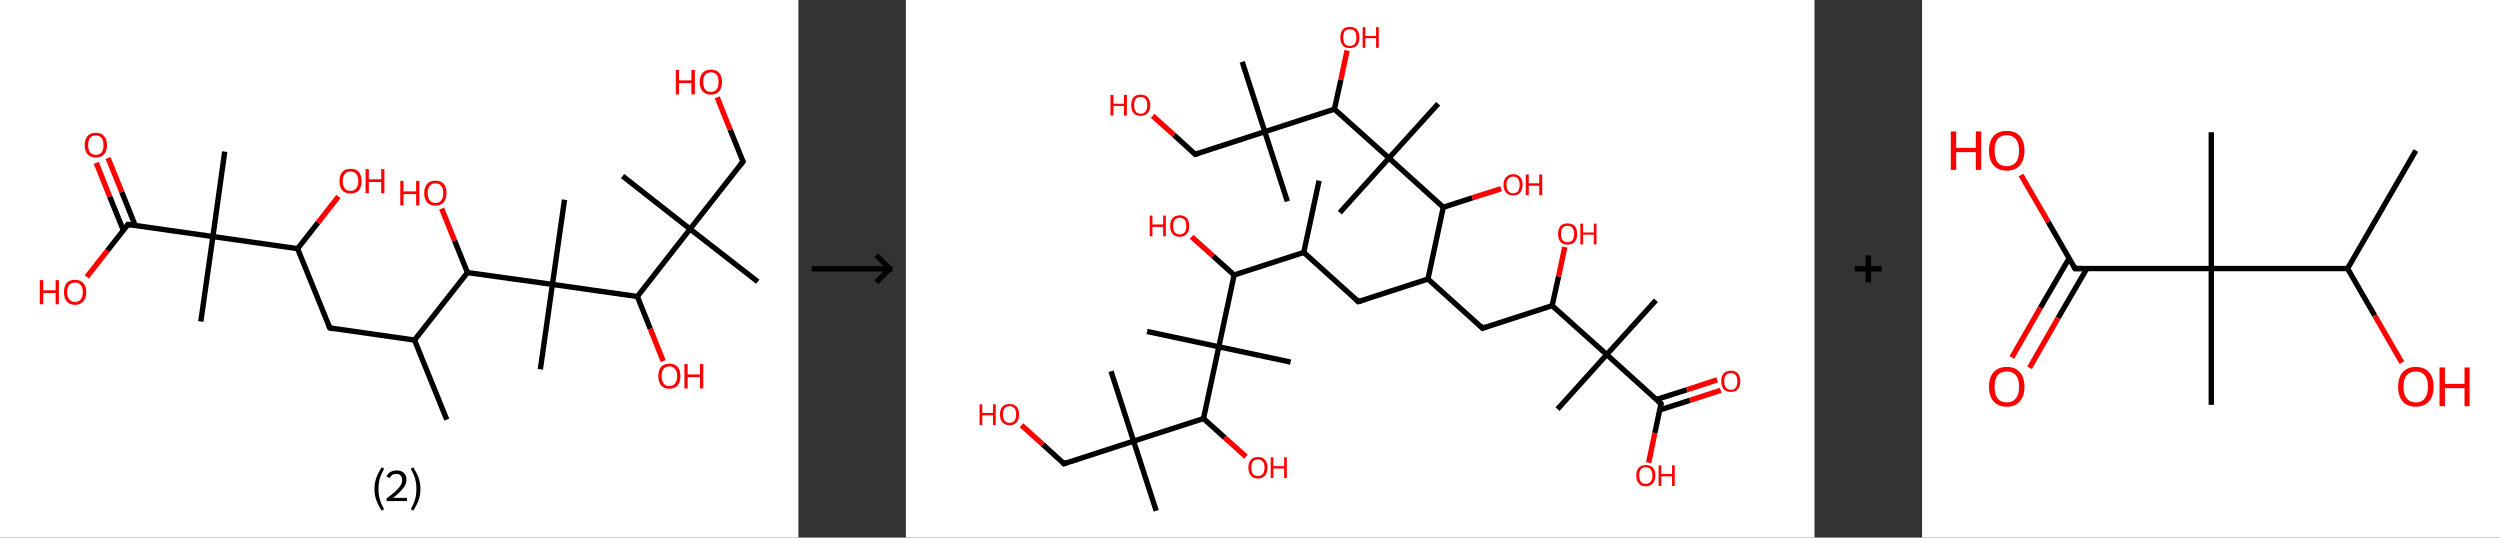 <?xml version='1.0' encoding='ASCII' standalone='yes'?>
<svg xmlns="http://www.w3.org/2000/svg" xmlns:xlink="http://www.w3.org/1999/xlink" version="1.1" width="930.0px" viewBox="0 0 930.0 200.0" height="200.0px">
  <rect x="0" y="0" width="930.0" height="200.0" fill="#333333" stroke="none"/>
  <g>
    <g transform="translate(0, 0) scale(1 1) "><!-- END OF HEADER -->
<rect style="opacity:1.0;fill:#FFFFFF;stroke:none" width="297.0" height="200.0" x="0.0" y="0.0"> </rect>
<path class="bond-0 atom-0 atom-1" d="M 166.2,156.1 L 154.2,126.5" style="fill:none;fill-rule:evenodd;stroke:#000000;stroke-width:2.0px;stroke-linecap:butt;stroke-linejoin:miter;stroke-opacity:1"/>
<path class="bond-1 atom-1 atom-2" d="M 154.2,126.5 L 122.7,122.0" style="fill:none;fill-rule:evenodd;stroke:#000000;stroke-width:2.0px;stroke-linecap:butt;stroke-linejoin:miter;stroke-opacity:1"/>
<path class="bond-2 atom-2 atom-3" d="M 122.7,122.0 L 110.7,92.5" style="fill:none;fill-rule:evenodd;stroke:#000000;stroke-width:2.0px;stroke-linecap:butt;stroke-linejoin:miter;stroke-opacity:1"/>
<path class="bond-3 atom-3 atom-4" d="M 110.7,92.5 L 118.3,82.8" style="fill:none;fill-rule:evenodd;stroke:#000000;stroke-width:2.0px;stroke-linecap:butt;stroke-linejoin:miter;stroke-opacity:1"/>
<path class="bond-3 atom-3 atom-4" d="M 118.3,82.8 L 125.9,73.1" style="fill:none;fill-rule:evenodd;stroke:#FF0000;stroke-width:2.0px;stroke-linecap:butt;stroke-linejoin:miter;stroke-opacity:1"/>
<path class="bond-4 atom-3 atom-5" d="M 110.7,92.5 L 79.2,88.0" style="fill:none;fill-rule:evenodd;stroke:#000000;stroke-width:2.0px;stroke-linecap:butt;stroke-linejoin:miter;stroke-opacity:1"/>
<path class="bond-5 atom-5 atom-6" d="M 79.2,88.0 L 74.7,119.6" style="fill:none;fill-rule:evenodd;stroke:#000000;stroke-width:2.0px;stroke-linecap:butt;stroke-linejoin:miter;stroke-opacity:1"/>
<path class="bond-6 atom-5 atom-7" d="M 79.2,88.0 L 83.6,56.4" style="fill:none;fill-rule:evenodd;stroke:#000000;stroke-width:2.0px;stroke-linecap:butt;stroke-linejoin:miter;stroke-opacity:1"/>
<path class="bond-7 atom-5 atom-8" d="M 79.2,88.0 L 47.6,83.5" style="fill:none;fill-rule:evenodd;stroke:#000000;stroke-width:2.0px;stroke-linecap:butt;stroke-linejoin:miter;stroke-opacity:1"/>
<path class="bond-8 atom-8 atom-9" d="M 50.3,83.9 L 45.3,71.4" style="fill:none;fill-rule:evenodd;stroke:#000000;stroke-width:2.0px;stroke-linecap:butt;stroke-linejoin:miter;stroke-opacity:1"/>
<path class="bond-8 atom-8 atom-9" d="M 45.3,71.4 L 40.2,58.8" style="fill:none;fill-rule:evenodd;stroke:#FF0000;stroke-width:2.0px;stroke-linecap:butt;stroke-linejoin:miter;stroke-opacity:1"/>
<path class="bond-8 atom-8 atom-9" d="M 45.9,85.7 L 40.8,73.1" style="fill:none;fill-rule:evenodd;stroke:#000000;stroke-width:2.0px;stroke-linecap:butt;stroke-linejoin:miter;stroke-opacity:1"/>
<path class="bond-8 atom-8 atom-9" d="M 40.8,73.1 L 35.8,60.6" style="fill:none;fill-rule:evenodd;stroke:#FF0000;stroke-width:2.0px;stroke-linecap:butt;stroke-linejoin:miter;stroke-opacity:1"/>
<path class="bond-9 atom-8 atom-10" d="M 47.6,83.5 L 39.9,93.3" style="fill:none;fill-rule:evenodd;stroke:#000000;stroke-width:2.0px;stroke-linecap:butt;stroke-linejoin:miter;stroke-opacity:1"/>
<path class="bond-9 atom-8 atom-10" d="M 39.9,93.3 L 32.3,103.0" style="fill:none;fill-rule:evenodd;stroke:#FF0000;stroke-width:2.0px;stroke-linecap:butt;stroke-linejoin:miter;stroke-opacity:1"/>
<path class="bond-10 atom-1 atom-11" d="M 154.2,126.5 L 173.9,101.4" style="fill:none;fill-rule:evenodd;stroke:#000000;stroke-width:2.0px;stroke-linecap:butt;stroke-linejoin:miter;stroke-opacity:1"/>
<path class="bond-11 atom-11 atom-12" d="M 173.9,101.4 L 169.1,89.5" style="fill:none;fill-rule:evenodd;stroke:#000000;stroke-width:2.0px;stroke-linecap:butt;stroke-linejoin:miter;stroke-opacity:1"/>
<path class="bond-11 atom-11 atom-12" d="M 169.1,89.5 L 164.3,77.6" style="fill:none;fill-rule:evenodd;stroke:#FF0000;stroke-width:2.0px;stroke-linecap:butt;stroke-linejoin:miter;stroke-opacity:1"/>
<path class="bond-12 atom-11 atom-13" d="M 173.9,101.4 L 205.5,105.8" style="fill:none;fill-rule:evenodd;stroke:#000000;stroke-width:2.0px;stroke-linecap:butt;stroke-linejoin:miter;stroke-opacity:1"/>
<path class="bond-13 atom-13 atom-14" d="M 205.5,105.8 L 201.0,137.4" style="fill:none;fill-rule:evenodd;stroke:#000000;stroke-width:2.0px;stroke-linecap:butt;stroke-linejoin:miter;stroke-opacity:1"/>
<path class="bond-14 atom-13 atom-15" d="M 205.5,105.8 L 210.0,74.3" style="fill:none;fill-rule:evenodd;stroke:#000000;stroke-width:2.0px;stroke-linecap:butt;stroke-linejoin:miter;stroke-opacity:1"/>
<path class="bond-15 atom-13 atom-16" d="M 205.5,105.8 L 237.1,110.3" style="fill:none;fill-rule:evenodd;stroke:#000000;stroke-width:2.0px;stroke-linecap:butt;stroke-linejoin:miter;stroke-opacity:1"/>
<path class="bond-16 atom-16 atom-17" d="M 237.1,110.3 L 241.9,122.3" style="fill:none;fill-rule:evenodd;stroke:#000000;stroke-width:2.0px;stroke-linecap:butt;stroke-linejoin:miter;stroke-opacity:1"/>
<path class="bond-16 atom-16 atom-17" d="M 241.9,122.3 L 246.7,134.3" style="fill:none;fill-rule:evenodd;stroke:#FF0000;stroke-width:2.0px;stroke-linecap:butt;stroke-linejoin:miter;stroke-opacity:1"/>
<path class="bond-17 atom-16 atom-18" d="M 237.1,110.3 L 256.7,85.2" style="fill:none;fill-rule:evenodd;stroke:#000000;stroke-width:2.0px;stroke-linecap:butt;stroke-linejoin:miter;stroke-opacity:1"/>
<path class="bond-18 atom-18 atom-19" d="M 256.7,85.2 L 281.9,104.8" style="fill:none;fill-rule:evenodd;stroke:#000000;stroke-width:2.0px;stroke-linecap:butt;stroke-linejoin:miter;stroke-opacity:1"/>
<path class="bond-19 atom-18 atom-20" d="M 256.7,85.2 L 231.6,65.5" style="fill:none;fill-rule:evenodd;stroke:#000000;stroke-width:2.0px;stroke-linecap:butt;stroke-linejoin:miter;stroke-opacity:1"/>
<path class="bond-20 atom-18 atom-21" d="M 256.7,85.2 L 276.4,60.1" style="fill:none;fill-rule:evenodd;stroke:#000000;stroke-width:2.0px;stroke-linecap:butt;stroke-linejoin:miter;stroke-opacity:1"/>
<path class="bond-21 atom-21 atom-22" d="M 276.4,60.1 L 271.6,48.2" style="fill:none;fill-rule:evenodd;stroke:#000000;stroke-width:2.0px;stroke-linecap:butt;stroke-linejoin:miter;stroke-opacity:1"/>
<path class="bond-21 atom-21 atom-22" d="M 271.6,48.2 L 266.8,36.2" style="fill:none;fill-rule:evenodd;stroke:#FF0000;stroke-width:2.0px;stroke-linecap:butt;stroke-linejoin:miter;stroke-opacity:1"/>
<path d="M 124.2,122.3 L 122.7,122.0 L 122.1,120.6" style="fill:none;stroke:#000000;stroke-width:2.0px;stroke-linecap:butt;stroke-linejoin:miter;stroke-opacity:1;"/>
<path d="M 49.2,83.7 L 47.6,83.5 L 47.2,84.0" style="fill:none;stroke:#000000;stroke-width:2.0px;stroke-linecap:butt;stroke-linejoin:miter;stroke-opacity:1;"/>
<path d="M 275.4,61.3 L 276.4,60.1 L 276.1,59.5" style="fill:none;stroke:#000000;stroke-width:2.0px;stroke-linecap:butt;stroke-linejoin:miter;stroke-opacity:1;"/>
<path class="atom-4" d="M 126.3 67.4 Q 126.3 65.2, 127.3 64.0 Q 128.4 62.8, 130.4 62.8 Q 132.4 62.8, 133.5 64.0 Q 134.5 65.2, 134.5 67.4 Q 134.5 69.6, 133.5 70.8 Q 132.4 72.0, 130.4 72.0 Q 128.4 72.0, 127.3 70.8 Q 126.3 69.6, 126.3 67.4 M 130.4 71.0 Q 131.8 71.0, 132.5 70.1 Q 133.3 69.2, 133.3 67.4 Q 133.3 65.6, 132.5 64.7 Q 131.8 63.8, 130.4 63.8 Q 129.0 63.8, 128.3 64.7 Q 127.5 65.6, 127.5 67.4 Q 127.5 69.2, 128.3 70.1 Q 129.0 71.0, 130.4 71.0 " fill="#FF0000"/>
<path class="atom-4" d="M 136.0 62.9 L 137.2 62.9 L 137.2 66.7 L 141.8 66.7 L 141.8 62.9 L 143.0 62.9 L 143.0 71.9 L 141.8 71.9 L 141.8 67.7 L 137.2 67.7 L 137.2 71.9 L 136.0 71.9 L 136.0 62.9 " fill="#FF0000"/>
<path class="atom-9" d="M 31.5 54.0 Q 31.5 51.8, 32.6 50.6 Q 33.6 49.4, 35.6 49.4 Q 37.7 49.4, 38.7 50.6 Q 39.8 51.8, 39.8 54.0 Q 39.8 56.2, 38.7 57.4 Q 37.6 58.6, 35.6 58.6 Q 33.7 58.6, 32.6 57.4 Q 31.5 56.2, 31.5 54.0 M 35.6 57.6 Q 37.0 57.6, 37.8 56.7 Q 38.5 55.8, 38.5 54.0 Q 38.5 52.2, 37.8 51.3 Q 37.0 50.4, 35.6 50.4 Q 34.3 50.4, 33.5 51.3 Q 32.8 52.2, 32.8 54.0 Q 32.8 55.8, 33.5 56.7 Q 34.3 57.6, 35.6 57.6 " fill="#FF0000"/>
<path class="atom-10" d="M 14.8 104.2 L 16.1 104.2 L 16.1 108.0 L 20.7 108.0 L 20.7 104.2 L 21.9 104.2 L 21.9 113.2 L 20.7 113.2 L 20.7 109.0 L 16.1 109.0 L 16.1 113.2 L 14.8 113.2 L 14.8 104.2 " fill="#FF0000"/>
<path class="atom-10" d="M 23.8 108.7 Q 23.8 106.5, 24.8 105.3 Q 25.9 104.1, 27.9 104.1 Q 29.9 104.1, 31.0 105.3 Q 32.1 106.5, 32.1 108.7 Q 32.1 110.9, 31.0 112.1 Q 29.9 113.4, 27.9 113.4 Q 25.9 113.4, 24.8 112.1 Q 23.8 110.9, 23.8 108.7 M 27.9 112.3 Q 29.3 112.3, 30.0 111.4 Q 30.8 110.5, 30.8 108.7 Q 30.8 106.9, 30.0 106.0 Q 29.3 105.1, 27.9 105.1 Q 26.5 105.1, 25.8 106.0 Q 25.0 106.9, 25.0 108.7 Q 25.0 110.5, 25.8 111.4 Q 26.5 112.3, 27.9 112.3 " fill="#FF0000"/>
<path class="atom-12" d="M 148.9 67.3 L 150.1 67.3 L 150.1 71.2 L 154.8 71.2 L 154.8 67.3 L 156.0 67.3 L 156.0 76.4 L 154.8 76.4 L 154.8 72.2 L 150.1 72.2 L 150.1 76.4 L 148.9 76.4 L 148.9 67.3 " fill="#FF0000"/>
<path class="atom-12" d="M 157.8 71.8 Q 157.8 69.7, 158.9 68.4 Q 160.0 67.2, 162.0 67.2 Q 164.0 67.2, 165.1 68.4 Q 166.1 69.7, 166.1 71.8 Q 166.1 74.0, 165.0 75.3 Q 164.0 76.5, 162.0 76.5 Q 160.0 76.5, 158.9 75.3 Q 157.8 74.0, 157.8 71.8 M 162.0 75.5 Q 163.4 75.5, 164.1 74.6 Q 164.9 73.6, 164.9 71.8 Q 164.9 70.0, 164.1 69.2 Q 163.4 68.2, 162.0 68.2 Q 160.6 68.2, 159.9 69.1 Q 159.1 70.0, 159.1 71.8 Q 159.1 73.6, 159.9 74.6 Q 160.6 75.5, 162.0 75.5 " fill="#FF0000"/>
<path class="atom-17" d="M 244.9 139.9 Q 244.9 137.7, 245.9 136.5 Q 247.0 135.3, 249.0 135.3 Q 251.0 135.3, 252.1 136.5 Q 253.1 137.7, 253.1 139.9 Q 253.1 142.1, 252.1 143.4 Q 251.0 144.6, 249.0 144.6 Q 247.0 144.6, 245.9 143.4 Q 244.9 142.1, 244.9 139.9 M 249.0 143.6 Q 250.4 143.6, 251.1 142.7 Q 251.9 141.7, 251.9 139.9 Q 251.9 138.1, 251.1 137.3 Q 250.4 136.3, 249.0 136.3 Q 247.6 136.3, 246.9 137.2 Q 246.1 138.1, 246.1 139.9 Q 246.1 141.7, 246.9 142.7 Q 247.6 143.6, 249.0 143.6 " fill="#FF0000"/>
<path class="atom-17" d="M 254.6 135.4 L 255.8 135.4 L 255.8 139.3 L 260.4 139.3 L 260.4 135.4 L 261.6 135.4 L 261.6 144.5 L 260.4 144.5 L 260.4 140.3 L 255.8 140.3 L 255.8 144.5 L 254.6 144.5 L 254.6 135.4 " fill="#FF0000"/>
<path class="atom-22" d="M 251.4 26.0 L 252.6 26.0 L 252.6 29.9 L 257.2 29.9 L 257.2 26.0 L 258.5 26.0 L 258.5 35.1 L 257.2 35.1 L 257.2 30.9 L 252.6 30.9 L 252.6 35.1 L 251.4 35.1 L 251.4 26.0 " fill="#FF0000"/>
<path class="atom-22" d="M 260.3 30.5 Q 260.3 28.3, 261.4 27.1 Q 262.5 25.9, 264.5 25.9 Q 266.5 25.9, 267.5 27.1 Q 268.6 28.3, 268.6 30.5 Q 268.6 32.7, 267.5 34.0 Q 266.4 35.2, 264.5 35.2 Q 262.5 35.2, 261.4 34.0 Q 260.3 32.7, 260.3 30.5 M 264.5 34.2 Q 265.8 34.2, 266.6 33.3 Q 267.3 32.3, 267.3 30.5 Q 267.3 28.7, 266.6 27.8 Q 265.8 26.9, 264.5 26.9 Q 263.1 26.9, 262.3 27.8 Q 261.6 28.7, 261.6 30.5 Q 261.6 32.3, 262.3 33.3 Q 263.1 34.2, 264.5 34.2 " fill="#FF0000"/>
<path class="legend" d="M 139.3 181.9 Q 139.3 179.6, 140.0 177.7 Q 140.7 175.8, 142.0 173.8 L 142.9 174.4 Q 141.8 176.3, 141.3 178.0 Q 140.8 179.7, 140.8 181.9 Q 140.8 184.0, 141.3 185.8 Q 141.8 187.5, 142.9 189.4 L 142.0 190.0 Q 140.7 188.0, 140.0 186.1 Q 139.3 184.2, 139.3 181.9 " fill="#000000"/>
<path class="legend" d="M 143.8 177.3 Q 144.2 176.2, 145.2 175.6 Q 146.2 175.0, 147.6 175.0 Q 149.3 175.0, 150.2 175.9 Q 151.2 176.8, 151.2 178.5 Q 151.2 180.2, 149.9 181.7 Q 148.7 183.3, 146.2 185.2 L 151.4 185.2 L 151.4 186.4 L 143.8 186.4 L 143.8 185.4 Q 145.9 183.9, 147.1 182.8 Q 148.4 181.6, 149.0 180.6 Q 149.6 179.6, 149.6 178.6 Q 149.6 177.5, 149.0 176.9 Q 148.5 176.3, 147.6 176.3 Q 146.6 176.3, 146.0 176.6 Q 145.4 177.0, 145.0 177.8 L 143.8 177.3 " fill="#000000"/>
<path class="legend" d="M 156.4 181.9 Q 156.4 184.2, 155.7 186.1 Q 155.0 188.0, 153.7 190.0 L 152.8 189.4 Q 153.9 187.5, 154.4 185.8 Q 154.9 184.0, 154.9 181.9 Q 154.9 179.7, 154.4 178.0 Q 153.9 176.3, 152.8 174.4 L 153.7 173.8 Q 155.0 175.8, 155.7 177.7 Q 156.4 179.6, 156.4 181.9 " fill="#000000"/>
</g>
    <g transform="translate(297.0, 0) scale(1 1) "><line x1="5" y1="100" x2="35" y2="100" style="stroke:rgb(0,0,0);stroke-width:2"/>
  <line x1="34" y1="100" x2="29" y2="95" style="stroke:rgb(0,0,0);stroke-width:2"/>
  <line x1="34" y1="100" x2="29" y2="105" style="stroke:rgb(0,0,0);stroke-width:2"/>
</g>
    <g transform="translate(337.0, 0) scale(1 1) "><!-- END OF HEADER -->
<rect style="opacity:1.0;fill:#FFFFFF;stroke:none" width="338.0" height="200.0" x="0.0" y="0.0"> </rect>
<path class="bond-0 atom-0 atom-1" d="M 153.7,67.2 L 148.0,93.9" style="fill:none;fill-rule:evenodd;stroke:#000000;stroke-width:2.0px;stroke-linecap:butt;stroke-linejoin:miter;stroke-opacity:1"/>
<path class="bond-1 atom-1 atom-2" d="M 148.0,93.9 L 168.3,112.2" style="fill:none;fill-rule:evenodd;stroke:#000000;stroke-width:2.0px;stroke-linecap:butt;stroke-linejoin:miter;stroke-opacity:1"/>
<path class="bond-2 atom-2 atom-3" d="M 168.3,112.2 L 194.2,103.8" style="fill:none;fill-rule:evenodd;stroke:#000000;stroke-width:2.0px;stroke-linecap:butt;stroke-linejoin:miter;stroke-opacity:1"/>
<path class="bond-3 atom-3 atom-4" d="M 194.2,103.8 L 214.5,122.1" style="fill:none;fill-rule:evenodd;stroke:#000000;stroke-width:2.0px;stroke-linecap:butt;stroke-linejoin:miter;stroke-opacity:1"/>
<path class="bond-4 atom-4 atom-5" d="M 214.5,122.1 L 240.4,113.7" style="fill:none;fill-rule:evenodd;stroke:#000000;stroke-width:2.0px;stroke-linecap:butt;stroke-linejoin:miter;stroke-opacity:1"/>
<path class="bond-5 atom-5 atom-6" d="M 240.4,113.7 L 242.8,102.8" style="fill:none;fill-rule:evenodd;stroke:#000000;stroke-width:2.0px;stroke-linecap:butt;stroke-linejoin:miter;stroke-opacity:1"/>
<path class="bond-5 atom-5 atom-6" d="M 242.8,102.8 L 245.1,91.9" style="fill:none;fill-rule:evenodd;stroke:#FF0000;stroke-width:2.0px;stroke-linecap:butt;stroke-linejoin:miter;stroke-opacity:1"/>
<path class="bond-6 atom-5 atom-7" d="M 240.4,113.7 L 260.7,131.9" style="fill:none;fill-rule:evenodd;stroke:#000000;stroke-width:2.0px;stroke-linecap:butt;stroke-linejoin:miter;stroke-opacity:1"/>
<path class="bond-7 atom-7 atom-8" d="M 260.7,131.9 L 242.4,152.2" style="fill:none;fill-rule:evenodd;stroke:#000000;stroke-width:2.0px;stroke-linecap:butt;stroke-linejoin:miter;stroke-opacity:1"/>
<path class="bond-8 atom-7 atom-9" d="M 260.7,131.9 L 279.0,111.7" style="fill:none;fill-rule:evenodd;stroke:#000000;stroke-width:2.0px;stroke-linecap:butt;stroke-linejoin:miter;stroke-opacity:1"/>
<path class="bond-9 atom-7 atom-10" d="M 260.7,131.9 L 280.9,150.2" style="fill:none;fill-rule:evenodd;stroke:#000000;stroke-width:2.0px;stroke-linecap:butt;stroke-linejoin:miter;stroke-opacity:1"/>
<path class="bond-10 atom-10 atom-11" d="M 280.4,152.5 L 291.7,148.9" style="fill:none;fill-rule:evenodd;stroke:#000000;stroke-width:2.0px;stroke-linecap:butt;stroke-linejoin:miter;stroke-opacity:1"/>
<path class="bond-10 atom-10 atom-11" d="M 291.7,148.9 L 303.1,145.2" style="fill:none;fill-rule:evenodd;stroke:#FF0000;stroke-width:2.0px;stroke-linecap:butt;stroke-linejoin:miter;stroke-opacity:1"/>
<path class="bond-10 atom-10 atom-11" d="M 279.2,148.6 L 290.5,145.0" style="fill:none;fill-rule:evenodd;stroke:#000000;stroke-width:2.0px;stroke-linecap:butt;stroke-linejoin:miter;stroke-opacity:1"/>
<path class="bond-10 atom-10 atom-11" d="M 290.5,145.0 L 301.8,141.3" style="fill:none;fill-rule:evenodd;stroke:#FF0000;stroke-width:2.0px;stroke-linecap:butt;stroke-linejoin:miter;stroke-opacity:1"/>
<path class="bond-11 atom-10 atom-12" d="M 280.9,150.2 L 278.6,161.1" style="fill:none;fill-rule:evenodd;stroke:#000000;stroke-width:2.0px;stroke-linecap:butt;stroke-linejoin:miter;stroke-opacity:1"/>
<path class="bond-11 atom-10 atom-12" d="M 278.6,161.1 L 276.3,172.1" style="fill:none;fill-rule:evenodd;stroke:#FF0000;stroke-width:2.0px;stroke-linecap:butt;stroke-linejoin:miter;stroke-opacity:1"/>
<path class="bond-12 atom-3 atom-13" d="M 194.2,103.8 L 199.9,77.1" style="fill:none;fill-rule:evenodd;stroke:#000000;stroke-width:2.0px;stroke-linecap:butt;stroke-linejoin:miter;stroke-opacity:1"/>
<path class="bond-13 atom-13 atom-14" d="M 199.9,77.1 L 210.7,73.6" style="fill:none;fill-rule:evenodd;stroke:#000000;stroke-width:2.0px;stroke-linecap:butt;stroke-linejoin:miter;stroke-opacity:1"/>
<path class="bond-13 atom-13 atom-14" d="M 210.7,73.6 L 221.4,70.2" style="fill:none;fill-rule:evenodd;stroke:#FF0000;stroke-width:2.0px;stroke-linecap:butt;stroke-linejoin:miter;stroke-opacity:1"/>
<path class="bond-14 atom-13 atom-15" d="M 199.9,77.1 L 179.7,58.8" style="fill:none;fill-rule:evenodd;stroke:#000000;stroke-width:2.0px;stroke-linecap:butt;stroke-linejoin:miter;stroke-opacity:1"/>
<path class="bond-15 atom-15 atom-16" d="M 179.7,58.8 L 161.4,79.1" style="fill:none;fill-rule:evenodd;stroke:#000000;stroke-width:2.0px;stroke-linecap:butt;stroke-linejoin:miter;stroke-opacity:1"/>
<path class="bond-16 atom-15 atom-17" d="M 179.7,58.8 L 198.0,38.6" style="fill:none;fill-rule:evenodd;stroke:#000000;stroke-width:2.0px;stroke-linecap:butt;stroke-linejoin:miter;stroke-opacity:1"/>
<path class="bond-17 atom-15 atom-18" d="M 179.7,58.8 L 159.4,40.6" style="fill:none;fill-rule:evenodd;stroke:#000000;stroke-width:2.0px;stroke-linecap:butt;stroke-linejoin:miter;stroke-opacity:1"/>
<path class="bond-18 atom-18 atom-19" d="M 159.4,40.6 L 161.8,29.7" style="fill:none;fill-rule:evenodd;stroke:#000000;stroke-width:2.0px;stroke-linecap:butt;stroke-linejoin:miter;stroke-opacity:1"/>
<path class="bond-18 atom-18 atom-19" d="M 161.8,29.7 L 164.1,18.8" style="fill:none;fill-rule:evenodd;stroke:#FF0000;stroke-width:2.0px;stroke-linecap:butt;stroke-linejoin:miter;stroke-opacity:1"/>
<path class="bond-19 atom-18 atom-20" d="M 159.4,40.6 L 133.5,49.0" style="fill:none;fill-rule:evenodd;stroke:#000000;stroke-width:2.0px;stroke-linecap:butt;stroke-linejoin:miter;stroke-opacity:1"/>
<path class="bond-20 atom-20 atom-21" d="M 133.5,49.0 L 125.1,23.0" style="fill:none;fill-rule:evenodd;stroke:#000000;stroke-width:2.0px;stroke-linecap:butt;stroke-linejoin:miter;stroke-opacity:1"/>
<path class="bond-21 atom-20 atom-22" d="M 133.5,49.0 L 141.9,74.9" style="fill:none;fill-rule:evenodd;stroke:#000000;stroke-width:2.0px;stroke-linecap:butt;stroke-linejoin:miter;stroke-opacity:1"/>
<path class="bond-22 atom-20 atom-23" d="M 133.5,49.0 L 107.6,57.4" style="fill:none;fill-rule:evenodd;stroke:#000000;stroke-width:2.0px;stroke-linecap:butt;stroke-linejoin:miter;stroke-opacity:1"/>
<path class="bond-23 atom-23 atom-24" d="M 107.6,57.4 L 99.7,50.2" style="fill:none;fill-rule:evenodd;stroke:#000000;stroke-width:2.0px;stroke-linecap:butt;stroke-linejoin:miter;stroke-opacity:1"/>
<path class="bond-23 atom-23 atom-24" d="M 99.7,50.2 L 91.8,43.1" style="fill:none;fill-rule:evenodd;stroke:#FF0000;stroke-width:2.0px;stroke-linecap:butt;stroke-linejoin:miter;stroke-opacity:1"/>
<path class="bond-24 atom-1 atom-25" d="M 148.0,93.9 L 122.1,102.3" style="fill:none;fill-rule:evenodd;stroke:#000000;stroke-width:2.0px;stroke-linecap:butt;stroke-linejoin:miter;stroke-opacity:1"/>
<path class="bond-25 atom-25 atom-26" d="M 122.1,102.3 L 114.2,95.2" style="fill:none;fill-rule:evenodd;stroke:#000000;stroke-width:2.0px;stroke-linecap:butt;stroke-linejoin:miter;stroke-opacity:1"/>
<path class="bond-25 atom-25 atom-26" d="M 114.2,95.2 L 106.3,88.1" style="fill:none;fill-rule:evenodd;stroke:#FF0000;stroke-width:2.0px;stroke-linecap:butt;stroke-linejoin:miter;stroke-opacity:1"/>
<path class="bond-26 atom-25 atom-27" d="M 122.1,102.3 L 116.4,129.0" style="fill:none;fill-rule:evenodd;stroke:#000000;stroke-width:2.0px;stroke-linecap:butt;stroke-linejoin:miter;stroke-opacity:1"/>
<path class="bond-27 atom-27 atom-28" d="M 116.4,129.0 L 143.1,134.7" style="fill:none;fill-rule:evenodd;stroke:#000000;stroke-width:2.0px;stroke-linecap:butt;stroke-linejoin:miter;stroke-opacity:1"/>
<path class="bond-28 atom-27 atom-29" d="M 116.4,129.0 L 89.7,123.3" style="fill:none;fill-rule:evenodd;stroke:#000000;stroke-width:2.0px;stroke-linecap:butt;stroke-linejoin:miter;stroke-opacity:1"/>
<path class="bond-29 atom-27 atom-30" d="M 116.4,129.0 L 110.7,155.7" style="fill:none;fill-rule:evenodd;stroke:#000000;stroke-width:2.0px;stroke-linecap:butt;stroke-linejoin:miter;stroke-opacity:1"/>
<path class="bond-30 atom-30 atom-31" d="M 110.7,155.7 L 118.6,162.8" style="fill:none;fill-rule:evenodd;stroke:#000000;stroke-width:2.0px;stroke-linecap:butt;stroke-linejoin:miter;stroke-opacity:1"/>
<path class="bond-30 atom-30 atom-31" d="M 118.6,162.8 L 126.5,169.9" style="fill:none;fill-rule:evenodd;stroke:#FF0000;stroke-width:2.0px;stroke-linecap:butt;stroke-linejoin:miter;stroke-opacity:1"/>
<path class="bond-31 atom-30 atom-32" d="M 110.7,155.7 L 84.7,164.1" style="fill:none;fill-rule:evenodd;stroke:#000000;stroke-width:2.0px;stroke-linecap:butt;stroke-linejoin:miter;stroke-opacity:1"/>
<path class="bond-32 atom-32 atom-33" d="M 84.7,164.1 L 93.1,190.0" style="fill:none;fill-rule:evenodd;stroke:#000000;stroke-width:2.0px;stroke-linecap:butt;stroke-linejoin:miter;stroke-opacity:1"/>
<path class="bond-33 atom-32 atom-34" d="M 84.7,164.1 L 76.3,138.1" style="fill:none;fill-rule:evenodd;stroke:#000000;stroke-width:2.0px;stroke-linecap:butt;stroke-linejoin:miter;stroke-opacity:1"/>
<path class="bond-34 atom-32 atom-35" d="M 84.7,164.1 L 58.8,172.5" style="fill:none;fill-rule:evenodd;stroke:#000000;stroke-width:2.0px;stroke-linecap:butt;stroke-linejoin:miter;stroke-opacity:1"/>
<path class="bond-35 atom-35 atom-36" d="M 58.8,172.5 L 50.9,165.3" style="fill:none;fill-rule:evenodd;stroke:#000000;stroke-width:2.0px;stroke-linecap:butt;stroke-linejoin:miter;stroke-opacity:1"/>
<path class="bond-35 atom-35 atom-36" d="M 50.9,165.3 L 43.0,158.2" style="fill:none;fill-rule:evenodd;stroke:#FF0000;stroke-width:2.0px;stroke-linecap:butt;stroke-linejoin:miter;stroke-opacity:1"/>
<path d="M 167.3,111.3 L 168.3,112.2 L 169.6,111.8" style="fill:none;stroke:#000000;stroke-width:2.0px;stroke-linecap:butt;stroke-linejoin:miter;stroke-opacity:1;"/>
<path d="M 213.5,121.1 L 214.5,122.1 L 215.8,121.6" style="fill:none;stroke:#000000;stroke-width:2.0px;stroke-linecap:butt;stroke-linejoin:miter;stroke-opacity:1;"/>
<path d="M 279.9,149.3 L 280.9,150.2 L 280.8,150.8" style="fill:none;stroke:#000000;stroke-width:2.0px;stroke-linecap:butt;stroke-linejoin:miter;stroke-opacity:1;"/>
<path d="M 108.8,57.0 L 107.6,57.4 L 107.2,57.0" style="fill:none;stroke:#000000;stroke-width:2.0px;stroke-linecap:butt;stroke-linejoin:miter;stroke-opacity:1;"/>
<path d="M 60.1,172.0 L 58.8,172.5 L 58.4,172.1" style="fill:none;stroke:#000000;stroke-width:2.0px;stroke-linecap:butt;stroke-linejoin:miter;stroke-opacity:1;"/>
<path class="atom-6" d="M 242.6 87.0 Q 242.6 85.2, 243.5 84.1 Q 244.4 83.1, 246.1 83.1 Q 247.8 83.1, 248.8 84.1 Q 249.7 85.2, 249.7 87.0 Q 249.7 88.9, 248.8 90.0 Q 247.8 91.0, 246.1 91.0 Q 244.4 91.0, 243.5 90.0 Q 242.6 88.9, 242.6 87.0 M 246.1 90.1 Q 247.3 90.1, 247.9 89.4 Q 248.6 88.6, 248.6 87.0 Q 248.6 85.5, 247.9 84.7 Q 247.3 84.0, 246.1 84.0 Q 245.0 84.0, 244.3 84.7 Q 243.7 85.5, 243.7 87.0 Q 243.7 88.6, 244.3 89.4 Q 245.0 90.1, 246.1 90.1 " fill="#FF0000"/>
<path class="atom-6" d="M 250.9 83.2 L 251.9 83.2 L 251.9 86.5 L 255.9 86.5 L 255.9 83.2 L 256.9 83.2 L 256.9 90.9 L 255.9 90.9 L 255.9 87.3 L 251.9 87.3 L 251.9 90.9 L 250.9 90.9 L 250.9 83.2 " fill="#FF0000"/>
<path class="atom-11" d="M 303.3 141.8 Q 303.3 140.0, 304.2 138.9 Q 305.2 137.9, 306.9 137.9 Q 308.6 137.9, 309.5 138.9 Q 310.4 140.0, 310.4 141.8 Q 310.4 143.7, 309.5 144.8 Q 308.6 145.8, 306.9 145.8 Q 305.2 145.8, 304.2 144.8 Q 303.3 143.7, 303.3 141.8 M 306.9 145.0 Q 308.1 145.0, 308.7 144.2 Q 309.3 143.4, 309.3 141.8 Q 309.3 140.3, 308.7 139.6 Q 308.1 138.8, 306.9 138.8 Q 305.7 138.8, 305.1 139.5 Q 304.4 140.3, 304.4 141.8 Q 304.4 143.4, 305.1 144.2 Q 305.7 145.0, 306.9 145.0 " fill="#FF0000"/>
<path class="atom-12" d="M 271.7 176.9 Q 271.7 175.0, 272.6 174.0 Q 273.5 173.0, 275.2 173.0 Q 276.9 173.0, 277.9 174.0 Q 278.8 175.0, 278.8 176.9 Q 278.8 178.8, 277.8 179.8 Q 276.9 180.9, 275.2 180.9 Q 273.5 180.9, 272.6 179.8 Q 271.7 178.8, 271.7 176.9 M 275.2 180.0 Q 276.4 180.0, 277.0 179.2 Q 277.7 178.5, 277.7 176.9 Q 277.7 175.4, 277.0 174.6 Q 276.4 173.8, 275.2 173.8 Q 274.0 173.8, 273.4 174.6 Q 272.8 175.4, 272.8 176.9 Q 272.8 178.5, 273.4 179.2 Q 274.0 180.0, 275.2 180.0 " fill="#FF0000"/>
<path class="atom-12" d="M 280.0 173.1 L 281.0 173.1 L 281.0 176.3 L 285.0 176.3 L 285.0 173.1 L 286.0 173.1 L 286.0 180.8 L 285.0 180.8 L 285.0 177.2 L 281.0 177.2 L 281.0 180.8 L 280.0 180.8 L 280.0 173.1 " fill="#FF0000"/>
<path class="atom-14" d="M 222.3 68.7 Q 222.3 66.9, 223.3 65.9 Q 224.2 64.8, 225.9 64.8 Q 227.6 64.8, 228.5 65.9 Q 229.4 66.9, 229.4 68.7 Q 229.4 70.6, 228.5 71.7 Q 227.6 72.7, 225.9 72.7 Q 224.2 72.7, 223.3 71.7 Q 222.3 70.6, 222.3 68.7 M 225.9 71.9 Q 227.1 71.9, 227.7 71.1 Q 228.3 70.3, 228.3 68.7 Q 228.3 67.2, 227.7 66.5 Q 227.1 65.7, 225.9 65.7 Q 224.7 65.7, 224.1 66.5 Q 223.4 67.2, 223.4 68.7 Q 223.4 70.3, 224.1 71.1 Q 224.7 71.9, 225.9 71.9 " fill="#FF0000"/>
<path class="atom-14" d="M 230.6 64.9 L 231.7 64.9 L 231.7 68.2 L 235.6 68.2 L 235.6 64.9 L 236.7 64.9 L 236.7 72.6 L 235.6 72.6 L 235.6 69.1 L 231.7 69.1 L 231.7 72.6 L 230.6 72.6 L 230.6 64.9 " fill="#FF0000"/>
<path class="atom-19" d="M 161.6 13.9 Q 161.6 12.1, 162.5 11.0 Q 163.4 10.0, 165.1 10.0 Q 166.9 10.0, 167.8 11.0 Q 168.7 12.1, 168.7 13.9 Q 168.7 15.8, 167.8 16.9 Q 166.8 17.9, 165.1 17.9 Q 163.4 17.9, 162.5 16.9 Q 161.6 15.8, 161.6 13.9 M 165.1 17.1 Q 166.3 17.1, 167.0 16.3 Q 167.6 15.5, 167.6 13.9 Q 167.6 12.4, 167.0 11.6 Q 166.3 10.9, 165.1 10.9 Q 164.0 10.9, 163.3 11.6 Q 162.7 12.4, 162.7 13.9 Q 162.7 15.5, 163.3 16.3 Q 164.0 17.1, 165.1 17.1 " fill="#FF0000"/>
<path class="atom-19" d="M 169.9 10.1 L 170.9 10.1 L 170.9 13.4 L 174.9 13.4 L 174.9 10.1 L 175.9 10.1 L 175.9 17.8 L 174.9 17.8 L 174.9 14.2 L 170.9 14.2 L 170.9 17.8 L 169.9 17.8 L 169.9 10.1 " fill="#FF0000"/>
<path class="atom-24" d="M 76.1 35.3 L 77.2 35.3 L 77.2 38.6 L 81.1 38.6 L 81.1 35.3 L 82.2 35.3 L 82.2 43.0 L 81.1 43.0 L 81.1 39.4 L 77.2 39.4 L 77.2 43.0 L 76.1 43.0 L 76.1 35.3 " fill="#FF0000"/>
<path class="atom-24" d="M 83.8 39.1 Q 83.8 37.3, 84.7 36.2 Q 85.6 35.2, 87.3 35.2 Q 89.0 35.2, 89.9 36.2 Q 90.9 37.3, 90.9 39.1 Q 90.9 41.0, 89.9 42.1 Q 89.0 43.1, 87.3 43.1 Q 85.6 43.1, 84.7 42.1 Q 83.8 41.0, 83.8 39.1 M 87.3 42.3 Q 88.5 42.3, 89.1 41.5 Q 89.8 40.7, 89.8 39.1 Q 89.8 37.6, 89.1 36.8 Q 88.5 36.1, 87.3 36.1 Q 86.1 36.1, 85.5 36.8 Q 84.9 37.6, 84.9 39.1 Q 84.9 40.7, 85.5 41.5 Q 86.1 42.3, 87.3 42.3 " fill="#FF0000"/>
<path class="atom-26" d="M 90.7 80.2 L 91.7 80.2 L 91.7 83.5 L 95.7 83.5 L 95.7 80.2 L 96.7 80.2 L 96.7 87.9 L 95.7 87.9 L 95.7 84.4 L 91.7 84.4 L 91.7 87.9 L 90.7 87.9 L 90.7 80.2 " fill="#FF0000"/>
<path class="atom-26" d="M 98.3 84.1 Q 98.3 82.2, 99.2 81.2 Q 100.1 80.1, 101.9 80.1 Q 103.6 80.1, 104.5 81.2 Q 105.4 82.2, 105.4 84.1 Q 105.4 85.9, 104.5 87.0 Q 103.5 88.1, 101.9 88.1 Q 100.1 88.1, 99.2 87.0 Q 98.3 86.0, 98.3 84.1 M 101.9 87.2 Q 103.0 87.2, 103.7 86.4 Q 104.3 85.6, 104.3 84.1 Q 104.3 82.5, 103.7 81.8 Q 103.0 81.0, 101.9 81.0 Q 100.7 81.0, 100.0 81.8 Q 99.4 82.5, 99.4 84.1 Q 99.4 85.6, 100.0 86.4 Q 100.7 87.2, 101.9 87.2 " fill="#FF0000"/>
<path class="atom-31" d="M 127.4 173.9 Q 127.4 172.1, 128.3 171.1 Q 129.2 170.0, 130.9 170.0 Q 132.7 170.0, 133.6 171.1 Q 134.5 172.1, 134.5 173.9 Q 134.5 175.8, 133.6 176.9 Q 132.6 178.0, 130.9 178.0 Q 129.2 178.0, 128.3 176.9 Q 127.4 175.8, 127.4 173.9 M 130.9 177.1 Q 132.1 177.1, 132.8 176.3 Q 133.4 175.5, 133.4 173.9 Q 133.4 172.4, 132.8 171.7 Q 132.1 170.9, 130.9 170.9 Q 129.8 170.9, 129.1 171.7 Q 128.5 172.4, 128.5 173.9 Q 128.5 175.5, 129.1 176.3 Q 129.8 177.1, 130.9 177.1 " fill="#FF0000"/>
<path class="atom-31" d="M 135.7 170.1 L 136.7 170.1 L 136.7 173.4 L 140.7 173.4 L 140.7 170.1 L 141.7 170.1 L 141.7 177.8 L 140.7 177.8 L 140.7 174.3 L 136.7 174.3 L 136.7 177.8 L 135.7 177.8 L 135.7 170.1 " fill="#FF0000"/>
<path class="atom-36" d="M 27.4 150.4 L 28.4 150.4 L 28.4 153.6 L 32.4 153.6 L 32.4 150.4 L 33.4 150.4 L 33.4 158.1 L 32.4 158.1 L 32.4 154.5 L 28.4 154.5 L 28.4 158.1 L 27.4 158.1 L 27.4 150.4 " fill="#FF0000"/>
<path class="atom-36" d="M 35.0 154.2 Q 35.0 152.3, 35.9 151.3 Q 36.8 150.3, 38.6 150.3 Q 40.3 150.3, 41.2 151.3 Q 42.1 152.3, 42.1 154.2 Q 42.1 156.1, 41.2 157.1 Q 40.2 158.2, 38.6 158.2 Q 36.9 158.2, 35.9 157.1 Q 35.0 156.1, 35.0 154.2 M 38.6 157.3 Q 39.7 157.3, 40.4 156.5 Q 41.0 155.7, 41.0 154.2 Q 41.0 152.7, 40.4 151.9 Q 39.7 151.1, 38.6 151.1 Q 37.4 151.1, 36.7 151.9 Q 36.1 152.7, 36.1 154.2 Q 36.1 155.8, 36.7 156.5 Q 37.4 157.3, 38.6 157.3 " fill="#FF0000"/>
</g>
    <g transform="translate(675.0, 0) scale(1 1) "><line x1="15" y1="100" x2="25" y2="100" style="stroke:rgb(0,0,0);stroke-width:2"/>
  <line x1="20" y1="95" x2="20" y2="105" style="stroke:rgb(0,0,0);stroke-width:2"/>
</g>
    <g transform="translate(715.0, 0) scale(1 1) "><!-- END OF HEADER -->
<rect style="opacity:1.0;fill:#FFFFFF;stroke:none" width="215.0" height="200.0" x="0.0" y="0.0"> </rect>
<path class="bond-0 atom-0 atom-1" d="M 183.7,56.0 L 158.3,99.9" style="fill:none;fill-rule:evenodd;stroke:#000000;stroke-width:2.0px;stroke-linecap:butt;stroke-linejoin:miter;stroke-opacity:1"/>
<path class="bond-1 atom-1 atom-2" d="M 158.3,99.9 L 168.4,117.4" style="fill:none;fill-rule:evenodd;stroke:#000000;stroke-width:2.0px;stroke-linecap:butt;stroke-linejoin:miter;stroke-opacity:1"/>
<path class="bond-1 atom-1 atom-2" d="M 168.4,117.4 L 178.5,134.9" style="fill:none;fill-rule:evenodd;stroke:#FF0000;stroke-width:2.0px;stroke-linecap:butt;stroke-linejoin:miter;stroke-opacity:1"/>
<path class="bond-2 atom-1 atom-3" d="M 158.3,99.9 L 107.6,99.9" style="fill:none;fill-rule:evenodd;stroke:#000000;stroke-width:2.0px;stroke-linecap:butt;stroke-linejoin:miter;stroke-opacity:1"/>
<path class="bond-3 atom-3 atom-4" d="M 107.6,99.9 L 107.6,49.2" style="fill:none;fill-rule:evenodd;stroke:#000000;stroke-width:2.0px;stroke-linecap:butt;stroke-linejoin:miter;stroke-opacity:1"/>
<path class="bond-4 atom-3 atom-5" d="M 107.6,99.9 L 107.6,150.6" style="fill:none;fill-rule:evenodd;stroke:#000000;stroke-width:2.0px;stroke-linecap:butt;stroke-linejoin:miter;stroke-opacity:1"/>
<path class="bond-5 atom-3 atom-6" d="M 107.6,99.9 L 56.9,99.9" style="fill:none;fill-rule:evenodd;stroke:#000000;stroke-width:2.0px;stroke-linecap:butt;stroke-linejoin:miter;stroke-opacity:1"/>
<path class="bond-6 atom-6 atom-7" d="M 54.7,96.1 L 44.0,114.5" style="fill:none;fill-rule:evenodd;stroke:#000000;stroke-width:2.0px;stroke-linecap:butt;stroke-linejoin:miter;stroke-opacity:1"/>
<path class="bond-6 atom-6 atom-7" d="M 44.0,114.5 L 33.4,133.0" style="fill:none;fill-rule:evenodd;stroke:#FF0000;stroke-width:2.0px;stroke-linecap:butt;stroke-linejoin:miter;stroke-opacity:1"/>
<path class="bond-6 atom-6 atom-7" d="M 61.3,99.9 L 50.6,118.3" style="fill:none;fill-rule:evenodd;stroke:#000000;stroke-width:2.0px;stroke-linecap:butt;stroke-linejoin:miter;stroke-opacity:1"/>
<path class="bond-6 atom-6 atom-7" d="M 50.6,118.3 L 40.0,136.8" style="fill:none;fill-rule:evenodd;stroke:#FF0000;stroke-width:2.0px;stroke-linecap:butt;stroke-linejoin:miter;stroke-opacity:1"/>
<path class="bond-7 atom-6 atom-8" d="M 56.9,99.9 L 46.9,82.5" style="fill:none;fill-rule:evenodd;stroke:#000000;stroke-width:2.0px;stroke-linecap:butt;stroke-linejoin:miter;stroke-opacity:1"/>
<path class="bond-7 atom-6 atom-8" d="M 46.9,82.5 L 36.8,65.1" style="fill:none;fill-rule:evenodd;stroke:#FF0000;stroke-width:2.0px;stroke-linecap:butt;stroke-linejoin:miter;stroke-opacity:1"/>
<path d="M 59.4,99.9 L 56.9,99.9 L 56.4,99.0" style="fill:none;stroke:#000000;stroke-width:2.0px;stroke-linecap:butt;stroke-linejoin:miter;stroke-opacity:1;"/>
<path class="atom-2" d="M 177.1 143.9 Q 177.1 140.4, 178.8 138.5 Q 180.5 136.5, 183.7 136.5 Q 186.9 136.5, 188.6 138.5 Q 190.3 140.4, 190.3 143.9 Q 190.3 147.3, 188.6 149.3 Q 186.8 151.3, 183.7 151.3 Q 180.5 151.3, 178.8 149.3 Q 177.1 147.4, 177.1 143.9 M 183.7 149.7 Q 185.9 149.7, 187.0 148.2 Q 188.2 146.7, 188.2 143.9 Q 188.2 141.0, 187.0 139.6 Q 185.9 138.2, 183.7 138.2 Q 181.5 138.2, 180.3 139.6 Q 179.1 141.0, 179.1 143.9 Q 179.1 146.8, 180.3 148.2 Q 181.5 149.7, 183.7 149.7 " fill="#FF0000"/>
<path class="atom-2" d="M 192.5 136.7 L 194.5 136.7 L 194.5 142.8 L 201.8 142.8 L 201.8 136.7 L 203.7 136.7 L 203.7 151.1 L 201.8 151.1 L 201.8 144.4 L 194.5 144.4 L 194.5 151.1 L 192.5 151.1 L 192.5 136.7 " fill="#FF0000"/>
<path class="atom-7" d="M 24.9 143.9 Q 24.9 140.4, 26.6 138.5 Q 28.3 136.5, 31.5 136.5 Q 34.7 136.5, 36.4 138.5 Q 38.1 140.4, 38.1 143.9 Q 38.1 147.3, 36.4 149.3 Q 34.7 151.3, 31.5 151.3 Q 28.4 151.3, 26.6 149.3 Q 24.9 147.4, 24.9 143.9 M 31.5 149.7 Q 33.7 149.7, 34.9 148.2 Q 36.1 146.7, 36.1 143.9 Q 36.1 141.0, 34.9 139.6 Q 33.7 138.2, 31.5 138.2 Q 29.3 138.2, 28.1 139.6 Q 27.0 141.0, 27.0 143.9 Q 27.0 146.8, 28.1 148.2 Q 29.3 149.7, 31.5 149.7 " fill="#FF0000"/>
<path class="atom-8" d="M 10.7 48.9 L 12.7 48.9 L 12.7 55.0 L 20.0 55.0 L 20.0 48.9 L 22.0 48.9 L 22.0 63.2 L 20.0 63.2 L 20.0 56.6 L 12.7 56.6 L 12.7 63.2 L 10.7 63.2 L 10.7 48.9 " fill="#FF0000"/>
<path class="atom-8" d="M 24.9 56.0 Q 24.9 52.6, 26.6 50.6 Q 28.3 48.7, 31.5 48.7 Q 34.7 48.7, 36.4 50.6 Q 38.1 52.6, 38.1 56.0 Q 38.1 59.5, 36.4 61.5 Q 34.7 63.5, 31.5 63.5 Q 28.4 63.5, 26.6 61.5 Q 24.9 59.5, 24.9 56.0 M 31.5 61.8 Q 33.7 61.8, 34.9 60.4 Q 36.1 58.9, 36.1 56.0 Q 36.1 53.2, 34.9 51.8 Q 33.7 50.3, 31.5 50.3 Q 29.3 50.3, 28.1 51.7 Q 27.0 53.2, 27.0 56.0 Q 27.0 58.9, 28.1 60.4 Q 29.3 61.8, 31.5 61.8 " fill="#FF0000"/>
</g>
  </g>
</svg>
